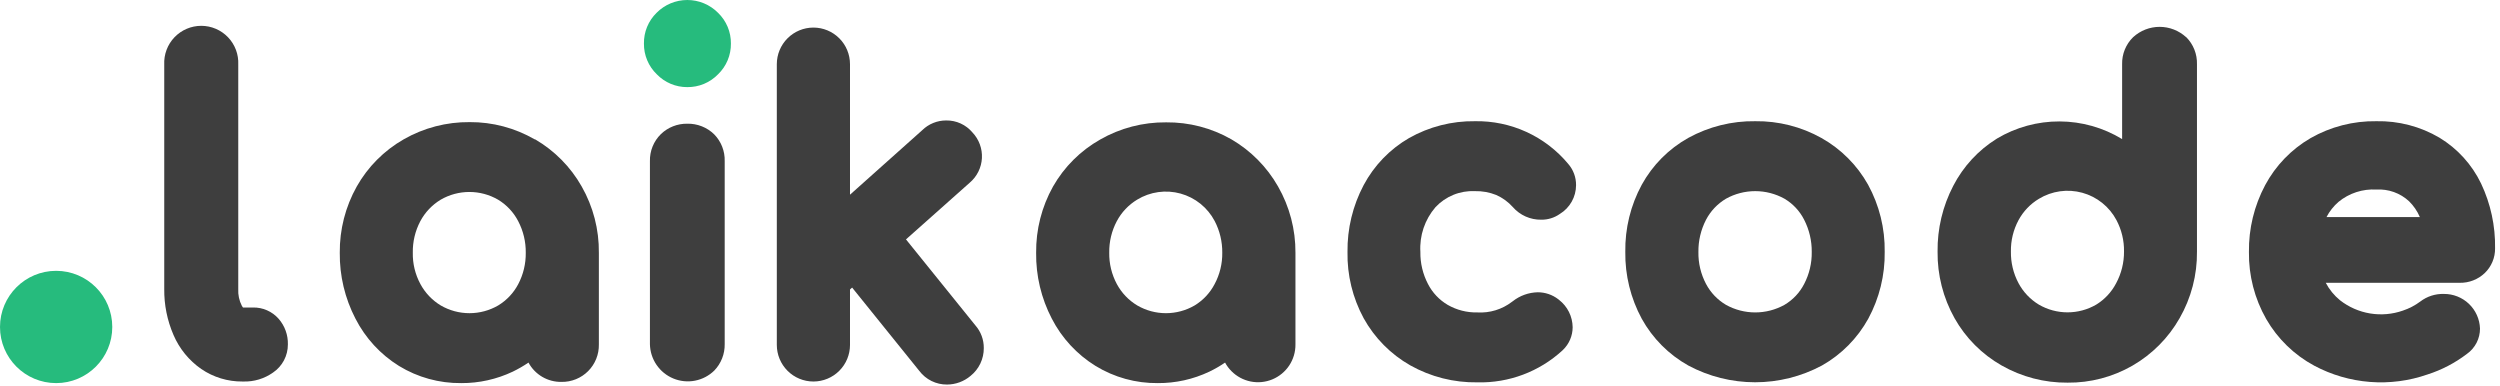 <svg width="330" height="51" viewBox="0 0 330 51" fill="none" xmlns="http://www.w3.org/2000/svg">
<path d="M7.41 50.57C11.502 50.57 14.82 47.252 14.82 43.16C14.82 39.068 11.502 35.75 7.41 35.75C3.318 35.75 0 39.068 0 43.16C0 47.252 3.318 50.57 7.41 50.57Z" fill="url(#paint0_linear)"/>
<path d="M26.57 48.71C28.17 49.8 30.064 50.376 32 50.36H32.1C33.511 50.406 34.899 49.988 36.05 49.17C36.653 48.76 37.146 48.208 37.486 47.563C37.825 46.918 38.002 46.199 38 45.47C38.034 44.222 37.595 43.007 36.77 42.07C36.348 41.593 35.827 41.213 35.243 40.958C34.659 40.702 34.027 40.577 33.39 40.59H32.07C32.016 40.516 31.965 40.44 31.92 40.36C31.572 39.677 31.41 38.915 31.45 38.15V8.52C31.48 7.86 31.376 7.201 31.144 6.582C30.912 5.963 30.557 5.398 30.1 4.92C29.643 4.443 29.095 4.062 28.487 3.803C27.88 3.543 27.226 3.409 26.565 3.409C25.904 3.409 25.25 3.543 24.643 3.803C24.035 4.062 23.486 4.443 23.03 4.92C22.573 5.398 22.218 5.963 21.986 6.582C21.754 7.201 21.65 7.86 21.68 8.52V38.15C21.658 40.233 22.073 42.298 22.9 44.21C23.676 46.025 24.948 47.584 26.57 48.71Z" fill="#3E3E3E"/>
<path d="M52.66 48.3C55.132 49.814 57.981 50.6 60.88 50.57C63.231 50.583 65.555 50.066 67.68 49.06C68.401 48.711 69.097 48.31 69.76 47.86C70.182 48.645 70.813 49.297 71.582 49.747C72.351 50.197 73.229 50.426 74.12 50.41C74.771 50.421 75.418 50.3 76.022 50.056C76.625 49.811 77.174 49.448 77.634 48.987C78.094 48.526 78.456 47.977 78.7 47.372C78.943 46.768 79.062 46.121 79.05 45.47V33.37C79.084 30.3 78.3 27.277 76.78 24.61C75.317 22.029 73.194 19.882 70.63 18.39H70.57C67.966 16.886 65.008 16.102 62 16.12C58.947 16.09 55.94 16.874 53.29 18.39C50.7 19.87 48.557 22.022 47.09 24.62C45.593 27.291 44.821 30.308 44.85 33.37C44.817 36.393 45.528 39.377 46.92 42.06C48.23 44.623 50.215 46.781 52.66 48.3ZM55.48 29.2C56.104 28.028 57.034 27.047 58.17 26.36C59.321 25.692 60.629 25.34 61.96 25.34C63.291 25.34 64.599 25.692 65.75 26.36C66.877 27.042 67.794 28.021 68.4 29.19C69.076 30.479 69.419 31.915 69.4 33.37C69.419 34.815 69.075 36.242 68.4 37.52C67.791 38.676 66.878 39.644 65.76 40.32C64.609 40.988 63.301 41.34 61.97 41.34C60.639 41.34 59.331 40.988 58.18 40.32C57.046 39.635 56.117 38.657 55.49 37.49C54.807 36.222 54.462 34.8 54.49 33.36C54.465 31.912 54.805 30.481 55.48 29.2Z" fill="#3E3E3E"/>
<path d="M90.72 11.5C91.476 11.508 92.226 11.363 92.924 11.073C93.622 10.782 94.253 10.352 94.78 9.81C95.326 9.285 95.758 8.654 96.05 7.956C96.343 7.258 96.489 6.507 96.48 5.75C96.489 4.993 96.342 4.242 96.05 3.544C95.757 2.846 95.325 2.215 94.78 1.69C94.249 1.154 93.618 0.729 92.921 0.439C92.226 0.149 91.479 0 90.725 0C89.971 0 89.225 0.149 88.528 0.439C87.832 0.729 87.201 1.154 86.67 1.69C86.13 2.218 85.704 2.85 85.416 3.548C85.129 4.246 84.988 4.995 85 5.75C84.991 6.507 85.137 7.258 85.43 7.956C85.722 8.654 86.154 9.285 86.7 9.81C87.222 10.348 87.847 10.775 88.537 11.066C89.228 11.356 89.971 11.504 90.72 11.5Z" fill="#26bb7d"/>
<path d="M90.72 16.33C89.425 16.31 88.174 16.802 87.24 17.7C86.766 18.164 86.393 18.72 86.144 19.334C85.894 19.948 85.774 20.607 85.79 21.27V45.42C85.806 46.398 86.108 47.35 86.659 48.157C87.21 48.965 87.986 49.594 88.89 49.965C89.795 50.337 90.789 50.435 91.748 50.247C92.708 50.06 93.592 49.595 94.29 48.91C95.19 47.974 95.683 46.719 95.66 45.42V21.27C95.679 20.617 95.565 19.966 95.326 19.358C95.088 18.75 94.728 18.196 94.27 17.73C93.801 17.272 93.246 16.912 92.636 16.672C92.027 16.431 91.375 16.315 90.72 16.33Z" fill="#3E3E3E"/>
<path d="M119.59 31.6L128 24.12C128.475 23.718 128.864 23.223 129.141 22.665C129.418 22.108 129.579 21.499 129.613 20.878C129.646 20.256 129.553 19.634 129.337 19.049C129.122 18.465 128.789 17.931 128.36 17.48C127.937 16.976 127.407 16.573 126.808 16.3C126.21 16.026 125.558 15.89 124.9 15.9C123.715 15.896 122.576 16.359 121.73 17.19L112.2 25.7V8.47C112.2 7.189 111.691 5.96 110.785 5.055C109.88 4.149 108.651 3.64 107.37 3.64C106.089 3.64 104.86 4.149 103.955 5.055C103.049 5.96 102.54 7.189 102.54 8.47V45.53C102.54 46.811 103.049 48.039 103.955 48.945C104.86 49.851 106.089 50.36 107.37 50.36C108.651 50.36 109.88 49.851 110.785 48.945C111.691 48.039 112.2 46.811 112.2 45.53V38.21L112.48 37.96L121.35 48.96C121.777 49.525 122.33 49.983 122.966 50.295C123.602 50.608 124.302 50.767 125.01 50.76C126.145 50.756 127.243 50.352 128.11 49.62C128.66 49.18 129.103 48.621 129.406 47.986C129.709 47.35 129.865 46.654 129.86 45.95C129.872 44.847 129.477 43.779 128.75 42.95L119.59 31.6Z" fill="#3E3E3E"/>
<path d="M168.7 24.61C167.23 22.03 165.105 19.885 162.54 18.39C159.92 16.892 156.948 16.119 153.93 16.15C150.877 16.12 147.87 16.904 145.22 18.42C142.625 19.887 140.476 22.03 139 24.62C137.506 27.292 136.737 30.309 136.77 33.37C136.732 36.393 137.443 39.379 138.84 42.06C140.16 44.626 142.155 46.783 144.61 48.3C147.082 49.814 149.931 50.601 152.83 50.57C155.181 50.584 157.505 50.068 159.63 49.06C160.353 48.713 161.048 48.312 161.71 47.86C161.933 48.276 162.216 48.657 162.55 48.99C163.242 49.688 164.126 50.165 165.089 50.358C166.053 50.551 167.053 50.452 167.96 50.074C168.867 49.696 169.641 49.056 170.183 48.236C170.724 47.416 171.009 46.453 171 45.47V33.37C171.02 30.298 170.226 27.276 168.7 24.61ZM160.32 37.52C159.714 38.675 158.805 39.643 157.69 40.32C156.541 40.988 155.235 41.34 153.905 41.34C152.575 41.34 151.269 40.988 150.12 40.32C148.981 39.638 148.048 38.66 147.42 37.49C146.741 36.221 146.397 34.799 146.42 33.36C146.396 31.908 146.74 30.473 147.42 29.19C148.044 28.018 148.974 27.037 150.11 26.35C150.959 25.833 151.906 25.495 152.891 25.358C153.876 25.22 154.879 25.286 155.837 25.552C156.796 25.817 157.69 26.275 158.464 26.899C159.239 27.524 159.877 28.3 160.34 29.18C161.011 30.47 161.355 31.906 161.34 33.36C161.359 34.811 161.008 36.243 160.32 37.52Z" fill="#3E3E3E"/>
<path d="M194.69 25.23C195.655 25.208 196.614 25.381 197.51 25.74C198.345 26.113 199.091 26.658 199.7 27.34C200.165 27.87 200.739 28.292 201.383 28.579C202.027 28.865 202.725 29.009 203.43 29C204.313 29.015 205.178 28.749 205.9 28.24C206.552 27.843 207.091 27.285 207.466 26.619C207.841 25.954 208.038 25.204 208.04 24.44C208.05 23.407 207.68 22.407 207 21.63C205.501 19.829 203.616 18.389 201.486 17.414C199.355 16.44 197.033 15.957 194.69 16C191.648 15.957 188.649 16.724 186 18.22C183.458 19.692 181.38 21.847 180 24.44C178.563 27.155 177.83 30.188 177.87 33.26C177.814 36.308 178.548 39.319 180 42C181.441 44.604 183.572 46.76 186.16 48.23C188.857 49.743 191.907 50.516 195 50.47C199.161 50.578 203.2 49.061 206.26 46.24L206.31 46.19C206.714 45.801 207.035 45.335 207.255 44.82C207.475 44.305 207.589 43.75 207.59 43.19C207.581 42.492 207.414 41.804 207.103 41.179C206.791 40.554 206.342 40.008 205.79 39.58L205.69 39.5C204.914 38.901 203.96 38.578 202.98 38.58C201.785 38.607 200.63 39.021 199.69 39.76L199.58 39.84C198.271 40.843 196.645 41.34 195 41.24C193.63 41.27 192.278 40.924 191.09 40.24C189.979 39.586 189.077 38.628 188.49 37.48C187.811 36.178 187.467 34.728 187.49 33.26C187.358 31.101 188.076 28.976 189.49 27.34C190.153 26.633 190.961 26.079 191.858 25.714C192.756 25.35 193.722 25.185 194.69 25.23Z" fill="#3E3E3E"/>
<path d="M240.44 18.22C237.769 16.725 234.751 15.96 231.69 16C228.606 15.956 225.563 16.714 222.86 18.2C220.271 19.647 218.14 21.792 216.71 24.39C215.238 27.108 214.491 30.159 214.54 33.25C214.497 36.327 215.245 39.364 216.71 42.07C218.143 44.663 220.274 46.804 222.86 48.25C225.572 49.701 228.6 50.459 231.675 50.459C234.75 50.459 237.778 49.701 240.49 48.25C243.063 46.797 245.182 44.658 246.61 42.07C248.075 39.364 248.823 36.327 248.78 33.25C248.828 30.15 248.07 27.09 246.58 24.37C245.137 21.795 243.012 19.668 240.44 18.22ZM238.15 37.48C237.563 38.628 236.661 39.586 235.55 40.24C234.369 40.896 233.041 41.24 231.69 41.24C230.339 41.24 229.011 40.896 227.83 40.24C226.71 39.58 225.796 38.621 225.19 37.47C224.507 36.173 224.163 34.725 224.19 33.26C224.171 31.786 224.515 30.33 225.19 29.02C225.793 27.862 226.707 26.896 227.83 26.23C229.011 25.574 230.339 25.23 231.69 25.23C233.041 25.23 234.369 25.574 235.55 26.23C236.664 26.89 237.567 27.854 238.15 29.01C238.823 30.325 239.166 31.783 239.15 33.26C239.173 34.728 238.829 36.179 238.15 37.48Z" fill="#3E3E3E"/>
<path d="M288.57 4.91C287.616 4.032 286.367 3.545 285.07 3.545C283.773 3.545 282.524 4.032 281.57 4.91C281.096 5.373 280.722 5.93 280.473 6.544C280.223 7.158 280.103 7.817 280.12 8.48V18.36C277.633 16.847 274.781 16.04 271.87 16.028C268.959 16.016 266.099 16.798 263.6 18.29C261.147 19.809 259.153 21.966 257.83 24.53C256.433 27.211 255.722 30.197 255.76 33.22C255.725 36.292 256.498 39.32 258 42C259.465 44.605 261.612 46.762 264.21 48.24C266.862 49.752 269.867 50.535 272.92 50.51C275.92 50.54 278.874 49.766 281.474 48.27C284.075 46.773 286.228 44.609 287.71 42C289.242 39.326 290.033 36.292 290 33.21V8.47C290.017 7.815 289.902 7.162 289.661 6.553C289.421 5.943 289.06 5.387 288.6 4.92L288.57 4.91ZM279.33 37.39C278.725 38.551 277.816 39.526 276.7 40.21C275.551 40.878 274.245 41.23 272.915 41.23C271.585 41.23 270.279 40.878 269.13 40.21C267.994 39.523 267.064 38.542 266.44 37.37C265.76 36.087 265.416 34.652 265.44 33.2C265.417 31.761 265.761 30.339 266.44 29.07C267.068 27.9 268.001 26.922 269.14 26.24C269.989 25.725 270.934 25.389 271.918 25.251C272.901 25.114 273.903 25.179 274.86 25.442C275.818 25.705 276.712 26.161 277.487 26.781C278.263 27.401 278.903 28.174 279.37 29.05C280.048 30.327 280.392 31.755 280.37 33.2C280.38 34.662 280.022 36.103 279.33 37.39Z" fill="#3E3E3E"/>
<path d="M322 18.17C319.481 16.69 316.601 15.939 313.68 16C310.639 15.954 307.642 16.724 305 18.23C302.462 19.703 300.385 21.853 299 24.44C297.555 27.153 296.819 30.187 296.86 33.26C296.817 36.361 297.604 39.416 299.14 42.11C300.638 44.714 302.834 46.848 305.48 48.27C307.757 49.485 310.261 50.215 312.834 50.415C315.407 50.615 317.993 50.279 320.43 49.43C322.31 48.829 324.072 47.909 325.64 46.71C326.175 46.331 326.61 45.828 326.91 45.245C327.209 44.662 327.363 44.016 327.36 43.36C327.316 42.128 326.792 40.962 325.902 40.111C325.011 39.259 323.822 38.789 322.59 38.8C321.469 38.766 320.371 39.119 319.48 39.8C318.782 40.32 318.006 40.726 317.18 41C315.795 41.485 314.31 41.615 312.862 41.377C311.413 41.14 310.048 40.542 308.89 39.64C308.11 39.006 307.467 38.22 307 37.33H324.68C325.905 37.353 327.091 36.893 327.98 36.05C328.42 35.628 328.768 35.12 329.004 34.557C329.24 33.995 329.357 33.39 329.35 32.78C329.4 29.822 328.767 26.893 327.5 24.22C326.292 21.713 324.381 19.611 322 18.17ZM307.1 28.65C307.496 27.89 308.032 27.212 308.68 26.65C310.082 25.497 311.868 24.916 313.68 25.02C314.467 24.973 315.256 25.086 315.999 25.352C316.741 25.619 317.422 26.033 318 26.57C318.603 27.165 319.085 27.872 319.42 28.65H307.1Z" fill="#3E3E3E"/>
<defs>
<linearGradient id="paint0_linear" x1="11.12" y1="49.58" x2="3.71" y2="36.74" gradientUnits="userSpaceOnUse">
<stop stop-color="#26bb7d"/>
<stop offset="0.4" stop-color="#26bb7d"/>
<stop offset="0.91" stop-color="#26bb7d"/>
</linearGradient>
</defs>
</svg>
